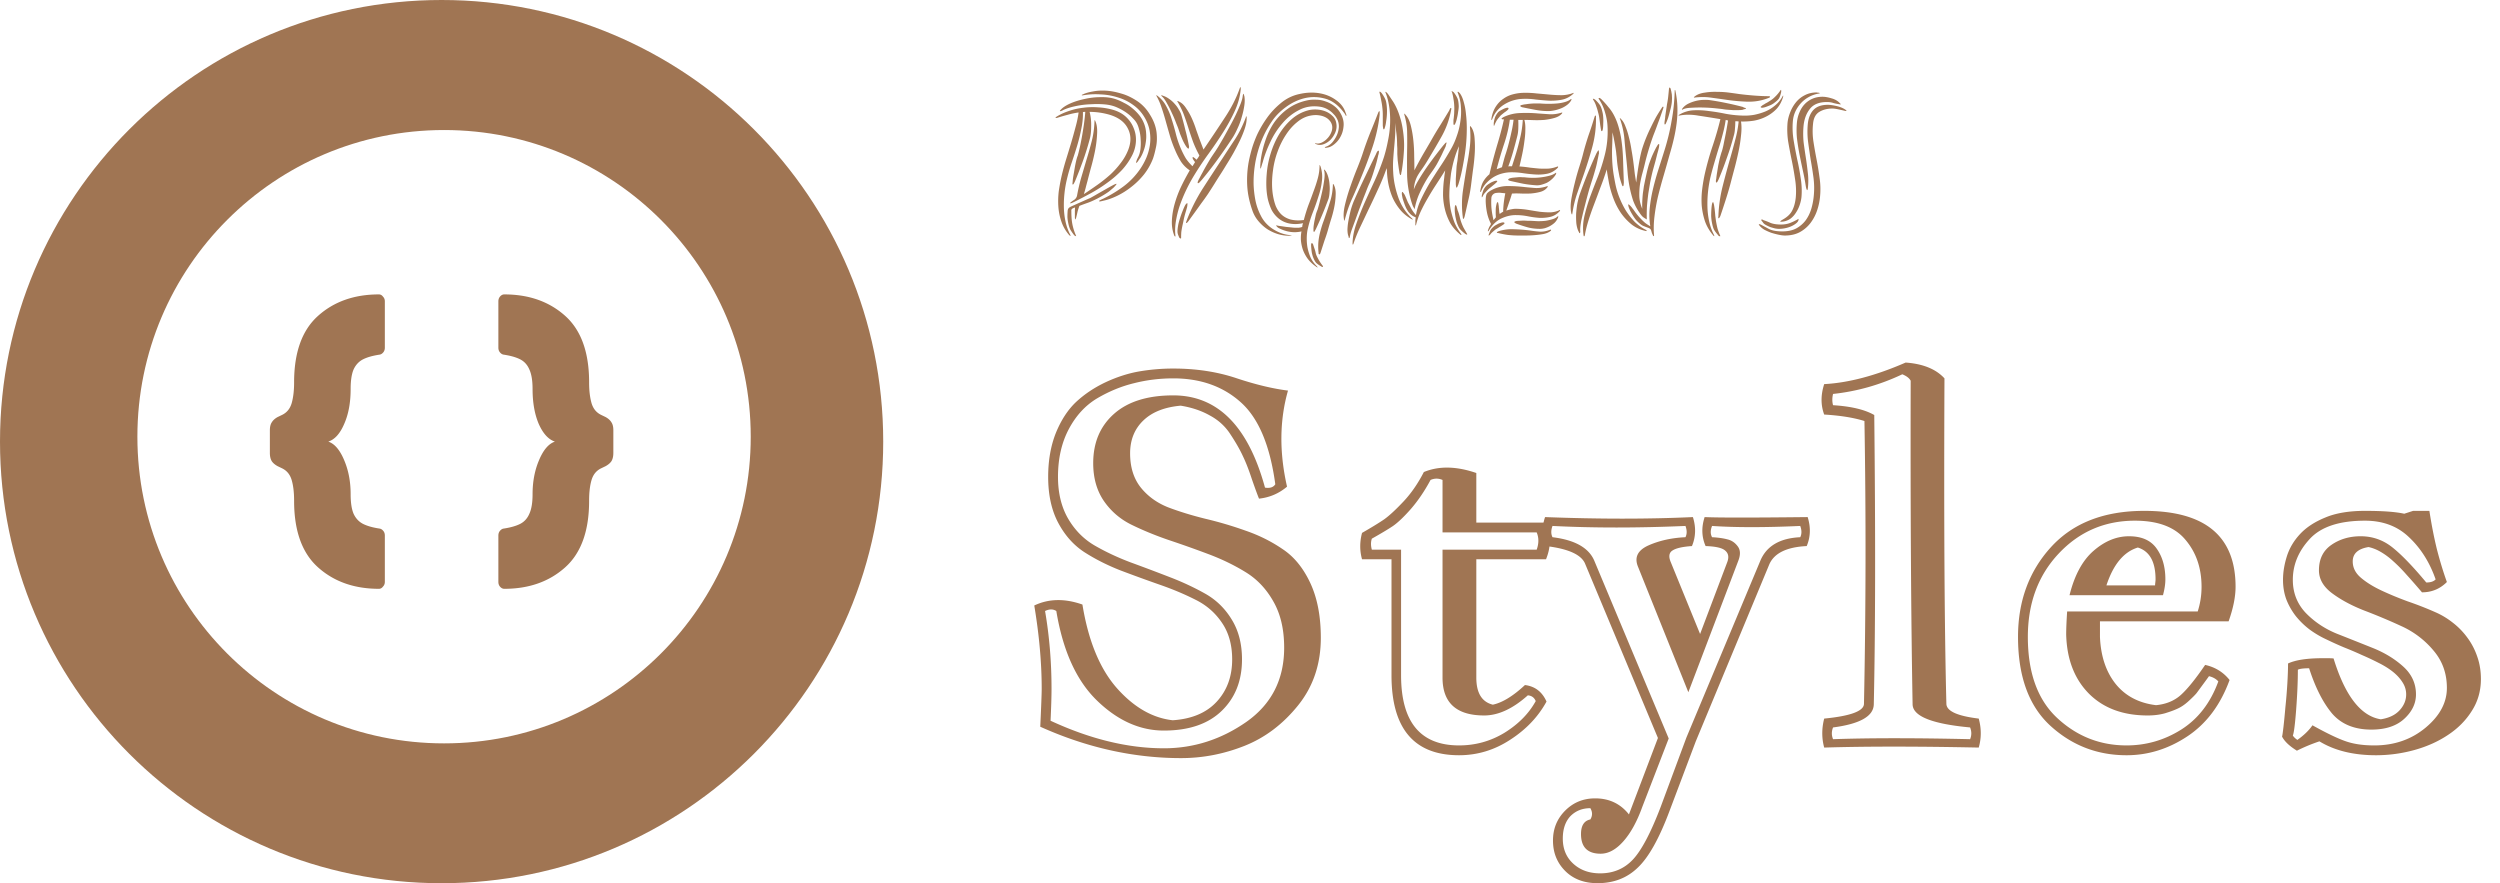 <svg xmlns="http://www.w3.org/2000/svg" width="1019" height="360" fill="none" viewBox="0 0 1019 360"><path fill="#a07553" fill-rule="evenodd" d="M180 360c99.411 0 180-80.589 180-180S279.411 0 180 0 0 80.589 0 180s80.589 180 180 180m1-57c69.036 0 125-55.964 125-125S250.036 53 181 53 56 108.964 56 178s55.964 125 125 125" clip-rule="evenodd"/><path fill="#a07553" d="M110 175.375q0-2.056.768-3.212.768-1.286 2.415-2.184l1.866-.9q2.853-1.413 3.841-4.754.988-3.469.988-8.479 0-18.373 9.768-27.109Q139.413 120 154.449 120q.988 0 1.647.899.768.771.768 1.928v18.886q0 1.156-.659 1.927-.658.771-1.426.9-4.28.642-6.805 1.927t-3.841 4.111q-1.208 2.827-1.208 7.966 0 8.35-2.634 14.261-2.524 5.91-6.475 7.195 3.841 1.285 6.475 7.58 2.634 6.168 2.634 13.876 0 5.139 1.208 7.966 1.317 2.826 3.841 4.111t6.805 1.927q.768.129 1.426.9.659.77.659 1.927v18.886q0 1.157-.768 1.928-.659.899-1.647.899-15.036 0-24.803-8.737t-9.768-27.109q0-5.14-.988-8.479-.988-3.34-3.841-4.754l-1.866-.9q-1.647-.898-2.415-2.055-.768-1.285-.768-3.341zm140 9.25q0 2.056-.768 3.341-.768 1.156-2.415 2.055l-1.866.9q-2.853 1.413-3.841 4.754t-.988 8.479q0 18.373-9.768 27.109Q220.587 240 205.551 240q-.988 0-1.756-.899-.659-.771-.659-1.928v-18.886q0-1.156.659-1.927.658-.771 1.426-.9 4.28-.642 6.805-1.927t3.732-4.111q1.317-2.827 1.317-7.966 0-7.708 2.634-13.876 2.634-6.295 6.475-7.58-3.951-1.285-6.585-7.195-2.524-5.91-2.524-14.261 0-5.139-1.317-7.966-1.208-2.826-3.732-4.111t-6.805-1.927q-.768-.129-1.426-.9-.659-.77-.659-1.927v-18.886q0-1.157.659-1.928.768-.899 1.756-.899 15.036 0 24.803 8.737t9.768 27.109q0 5.01.988 8.479.988 3.34 3.841 4.754l1.866.9q1.647.898 2.415 2.184.768 1.156.768 3.212zM471.4 53.84q.4 3.44-.24 6.24-.56 2.72-1.2 4.56a25.1 25.1 0 0 1-3.68 6.48 30.5 30.5 0 0 1-5.12 5.04 30.8 30.8 0 0 1-5.68 3.6q-2.96 1.44-5.52 2-.64.16-1.36.32-.64.08-.56-.08-.16-.16.48-.48t1.2-.56a50 50 0 0 0 8.4-5.12 29.5 29.5 0 0 0 6.72-7.12 26.6 26.6 0 0 0 2.4-4.4 21.6 21.6 0 0 0 1.44-5.12q.4-2.64 0-5.36-.4-2.8-1.84-5.44-1.84-3.36-4.72-5.44a20.2 20.2 0 0 0-6.32-3.2 26.6 26.6 0 0 0-7.12-1.28q-3.6-.24-6.96.32-.48.08-.56.08a.6.6 0 0 1-.24-.08q0-.16.24-.24.32-.08.56-.24 1.44-.64 3.76-1.04 2.4-.48 5.28-.32t6.08 1.12q3.28.88 6.56 3.04t5.36 5.68q2.16 3.44 2.64 7.04m-5.04-3.36q.72 1.92.8 3.84.16 1.92-.16 3.76a15.5 15.5 0 0 1-.88 3.44 14.4 14.4 0 0 1-1.36 2.88q-.16.16-.4.56a8 8 0 0 0-.48.72q-.24.32-.48.56-.24.16-.32.08-.08 0 0-.32.16-.32.24-.72.16-.4.32-.72l.24-.48q.72-1.36.96-3.28.24-2 .08-4.08a16.5 16.5 0 0 0-.64-4q-.48-2-1.44-3.28-.32-.48-1.28-1.44-.96-1.04-2.56-2.16t-3.76-2.08-4.88-1.2a36 36 0 0 0-5.36-.08q-2.64.08-5.04.48-2.32.4-4.16.96-1.76.56-2.64 1.04-.4.24-.8.32-.32.08-.32 0-.08-.16.16-.4l.4-.4q1.28-1.28 3.84-2.4 2.64-1.12 5.76-1.76 3.2-.72 6.48-.72 3.36-.08 6 .8 1.68.56 3.44 1.52a15.7 15.7 0 0 1 3.36 2.16 18.4 18.4 0 0 1 2.88 2.88 12.8 12.8 0 0 1 2 3.52M439 79.76q.64-3.6 1.68-7.28 1.12-3.76 2.24-7.6 1.12-3.6 2.08-7.36t1.12-8.08v-.4h.16q.08 0 .24.48.88 2 .64 5.36-.16 3.28-.88 6.88a93 93 0 0 1-1.68 6.88q-.88 3.28-1.36 5.2-.4 1.44-.72 2.72-.32 1.2-.72 2.56 2.88-1.92 5.6-3.84a59 59 0 0 0 5.2-4.16 35 35 0 0 0 4.24-4.72 21.4 21.4 0 0 0 3.04-5.36q1.84-4.8-.16-8.64-1.92-3.92-7.36-5.6-4.08-1.2-8.24-1.2.72 2.72.64 5.92 0 3.2-.64 5.36a108 108 0 0 1-2.72 8.72 193 193 0 0 1-3.2 8.24l-.4.8q-.32.64-.56.56-.16 0-.08-.64.08-.72.08-.88.08-.96.32-2.32t.48-2.8.56-2.8q.32-1.44.72-2.4a82 82 0 0 0 .64-2.56q.48-2 .96-4.64t.88-5.44q.4-2.88.56-5.12-.64 0-.96.08.08 3.28-.64 6.72a72 72 0 0 1-1.68 6.88 208 208 0 0 1-2.24 6.96 72 72 0 0 0-2 6.96 44 44 0 0 0-.96 5.6 44 44 0 0 0-.24 5.92q.08 2.96.72 5.84a21 21 0 0 0 1.92 5.2q.24.4 0 .32-.16 0-.4-.16-2.16-2.48-3.2-5.44t-1.28-6.08a33 33 0 0 1 .16-6.48q.48-3.28 1.2-6.4.8-3.36 1.84-6.72a801 801 0 0 0 2-6.56q.96-3.28 1.76-6.32a44 44 0 0 0 1.28-6.08q-2.32.32-4.48.96-2.16.56-4.16 1.2-.64.16-.72 0t.16-.32q.32-.16.4-.24 2.24-1.36 4.96-2.24a26.5 26.5 0 0 1 5.76-1.28q2.96-.4 6.08-.16 3.12.16 6.16 1.04 3.2.96 5.28 2.96t3.04 4.56q1.04 2.48.88 5.36-.16 2.8-1.44 5.44a27 27 0 0 1-4.24 6.16 40.7 40.7 0 0 1-5.76 5.04 60 60 0 0 1-6.72 4.32 223 223 0 0 1-7.04 3.68q-.16.08-.88.4-.72.24-.8.08 0-.08.4-.4.48-.4.96-.72 1.2-.64 1.52-1.92m5.36.96a80 80 0 0 0 2.96-1.68q1.84-1.04 3.52-2t2.88-1.6q1.28-.64 1.36-.48.08.08-.32.56a12 12 0 0 1-.88.96l-1.12.96q-.56.48-.88.72a35 35 0 0 1-3.2 2 34 34 0 0 1-3.12 1.6q-1.36.64-2.8 1.12-1.36.48-2.8 1.04a36 36 0 0 0-.72 2.24q-.24 1.12-.48 2.08a4.5 4.5 0 0 1-.24.8q-.08.4-.16.4-.16-.08-.24-.56v-2.56q0-1.04.08-1.76a5 5 0 0 0-1.12.48q-.48.32-.4.96 0 2.4.24 4.32a21.5 21.5 0 0 0 1.44 5.2q.08.16.16.4.16.24.08.32-.16.08-.72-.32a23 23 0 0 1-1.52-2.16q-.64-1.12-1.04-3.36-.16-.72-.24-1.92 0-1.2.08-2.24 0-.64.24-1.12t1.04-.88q.48-.24 1.6-.72 1.2-.56 2.48-1.12t2.32-1.04q1.12-.48 1.52-.64M479.104 96v.4q-.321 0-.48-.4-1.12-2.88-.96-6.16t1.12-6.72a45 45 0 0 1 2.56-6.88 91 91 0 0 1 3.6-6.8q-2.16-1.44-3.6-3.6a35.6 35.6 0 0 1-2.4-4.72 50 50 0 0 1-2.16-6q-.88-3.04-1.68-5.92a96 96 0 0 0-1.68-5.44q-.88-2.64-2.08-4.72 0-.32.08-.24 2.48 1.76 3.84 4.32a26.8 26.8 0 0 1 2.32 5.52 94 94 0 0 1 1.76 6.16 38 38 0 0 0 2.08 6 35 35 0 0 0 1.92 3.76 18.8 18.8 0 0 0 2.72 3.2l1.04-1.68q-.56-.72-.88-1.28-.24-.64 0-.8.16 0 .56.32.4.24.88.8.8-.88 1.2-1.76a47 47 0 0 1-2.56-5.52q-1.04-2.88-2-5.92a110 110 0 0 0-1.68-4.96q-.88-2.4-2.48-5.2a.53.53 0 0 0-.24-.24q-.081-.16 0-.24.16-.16.56.08 1.68.72 2.96 2.72a25 25 0 0 1 2.4 4.24 41 41 0 0 1 1.76 4.64q.8 2.24 1.28 3.6l1.68 4.4a771 771 0 0 0 8.56-12.8q4.16-6.24 6.24-12.24l.16-.4q.16-.16.16.24.08.32.08.4-.4 4.56-2.4 8.96t-4.8 8.8a158 158 0 0 1-5.92 8.72 128 128 0 0 0-5.92 8.88 66 66 0 0 0-3.28 6.08 61 61 0 0 0-2.64 6.48 40 40 0 0 0-1.52 6.32q-.48 3.04-.16 5.6m15.84-20.96a237 237 0 0 1-2.56 4q-1.36 2-2.8 3.92a373 373 0 0 1-2.64 3.68q-1.28 1.76-2.32 3.2a7 7 0 0 1-.72.88q-.32.24-.4.16-.16 0 0-.48t.32-.88a74 74 0 0 1 6.4-12.64q3.92-6.08 8-12.24 2.48-3.84 5.04-7.68 2.56-3.92 4.48-8.96.16-.4.08-.48 0-.08.16-.08.16.08.16.32v.48q0 1.76-.72 4t-1.92 4.8q-1.2 2.48-2.64 5.12a111 111 0 0 1-2.96 4.96q-1.44 2.4-2.8 4.48a192 192 0 0 0-2.16 3.44m7.6-19.12a211 211 0 0 1-6.16 8.96 156 156 0 0 1-6.64 8.56q-.16.16-.72.8-.56.56-.8.4-.16-.16.08-.8.32-.72.48-.96.56-1.12 1.36-2.56a85 85 0 0 1 1.68-3.04q.88-1.52 1.76-2.96.96-1.44 1.68-2.48.32-.48 1.28-2 .96-1.6 2.16-3.68 1.2-2.16 2.56-4.64a105 105 0 0 0 2.48-4.8 87 87 0 0 0 1.92-4.4q.8-2.08.88-3.28.159-.8.24-.8.159 0 .24.4.08.32.16.48.32 1.68 0 3.92a32 32 0 0 1-1.04 4.64 29.4 29.4 0 0 1-1.68 4.56q-.96 2.16-1.92 3.68m-21.04-9.12q.879 2.96 1.68 6.32a78 78 0 0 1 1.44 6.4q.08.16 0 .56 0 .32-.16.48-.16.08-.48-.24t-.4-.48a14 14 0 0 1-.88-1.44q-.48-.88-.88-1.84l-.8-1.92-.56-1.68q-.24-.8-1.04-2.72a44 44 0 0 0-1.76-4.16q-.96-2.16-2.08-4.08-1.041-1.92-1.92-2.64-.48-.48-.32-.48.08-.08.32 0t.4.16q1.28.4 2.48 1.28 1.28.88 2.24 2 1.04 1.12 1.68 2.32.72 1.12 1.04 2.16m.48 45.04a37 37 0 0 0-.48 2.72q-.08 1.12-.08 2v.4q0 .24-.24.24-.16 0-.4-.24a1 1 0 0 1-.24-.4l-.32-.8a4.2 4.2 0 0 1-.24-.88q-.081-.56 0-1.36.08-.88.32-2.16.24-1.04.72-2.56t1.04-2.88q.56-1.44 1.04-2.32.56-.88.88-.72.08.08 0 .56 0 .48-.16 1.12l-.32 1.12q-.16.56-.24.8a51 51 0 0 0-.72 2.72q-.24 1.28-.56 2.64m36.901-22.48a38.4 38.4 0 0 0-.4 5.44q0 2.64.4 4.96t1.12 4.24q.8 1.84 2 3.12 1.52 1.6 3.92 2.32 2.48.64 5.52.24a66 66 0 0 1 1.84-6q1.12-2.88 2.08-5.6 1.04-2.72 1.76-5.36t.72-5.2q0-.24.08-.24t.16.24q.16.24.16.32a13.5 13.5 0 0 1 .56 6q-.32 2.96-1.36 6.08a92 92 0 0 1-2.24 6.4 46 46 0 0 0-2.08 6.64q-.4 1.52-.48 3.52a22 22 0 0 0 .24 4.16q.4 2.16 1.28 4.24a12 12 0 0 0 2.64 3.68q.08.16.24.32l.08.08h-.24q-.08 0-.16-.08-2.16-1.44-3.6-3.28a15 15 0 0 1-2.08-3.84 16.5 16.5 0 0 1-.8-3.92q-.08-1.92.24-3.52-2.4.56-4.8.16a14.7 14.7 0 0 1-4.32-1.44q-.4-.16-.88-.64-.4-.48-.32-.56l1.2.24q1.28.16 2.8.4 1.6.16 3.12.32 1.6.08 2.32 0 .24-.08.48-.08.32-.08.72-.24 0-.4.08-.72.08-.4.24-.8-2.8.64-5.44.16a9.95 9.95 0 0 1-4.72-2.24 11.4 11.4 0 0 1-2.72-3.44 23.3 23.3 0 0 1-1.52-4.48 30 30 0 0 1-.56-4.96q-.08-2.64.16-5.2.32-4.08 1.6-8.24t3.36-7.68q2.16-3.6 5.04-6.16 2.96-2.64 6.64-3.68 1.68-.48 3.6-.4t3.6.72a8.1 8.1 0 0 1 2.88 1.84q1.28 1.12 1.6 2.88a6.5 6.5 0 0 1-.32 3.76 10.1 10.1 0 0 1-2 3.12q-1.28 1.28-2.88 1.84t-3.04-.08q-.56-.16-.24-.32.16-.08.24 0t.24.08q.96.16 2.16-.4a6.9 6.9 0 0 0 2.16-1.6 7.3 7.3 0 0 0 1.6-2.4q.64-1.44.4-2.88a4.3 4.3 0 0 0-1.04-2.08q-.72-.88-1.92-1.44t-2.72-.72q-1.44-.16-3.12.16-2.96.56-5.52 2.72-2.56 2.08-4.56 5.2-2 3.04-3.36 6.8a35 35 0 0 0-1.84 7.52m6.32 26.4q1.12.16 1.28.24t-1.2.08q-2.24 0-4.56-.72a18 18 0 0 1-4.24-2q-2-1.36-3.6-3.28a13.4 13.4 0 0 1-2.4-4.24q-1.76-5.04-2.08-9.6a41.7 41.7 0 0 1 .4-9.28q.4-2.48 1.28-5.68t2.4-6.56a45 45 0 0 1 3.92-6.64q2.32-3.28 5.6-6 3.44-2.88 7.68-3.76 4.24-.96 8.08-.32t6.8 2.8q2.96 2.08 3.92 5.2.08.16.24.64t0 .56-.32-.32-.56-.88q-3.36-4.56-7.6-5.76t-8.4-.24q-4.08.96-7.76 3.68-3.6 2.64-5.76 5.92-3.76 5.52-5.6 12.08a46 46 0 0 0-1.76 13.2q.08 3.28.72 6.64t2.32 6.56q1.6 3.12 4.72 5.2 3.2 2.08 6.48 2.48m-11.36-30.32a43 43 0 0 1 1.92-8.16q1.36-4.08 3.6-7.36a24 24 0 0 1 5.68-5.68q3.36-2.4 7.92-3.36 1.52-.32 3.44-.24 2 0 3.92.72a11.3 11.3 0 0 1 3.68 2q1.76 1.36 2.88 3.76 1.04 2.32.72 4.64-.24 2.24-1.28 4.08a9.6 9.6 0 0 1-2.48 2.96q-1.44 1.2-2.88 1.36a2.1 2.1 0 0 1-.64.08q-.32-.08-.32-.24t.08-.08q.08 0 .88-.32.56-.24 1.28-.8a7 7 0 0 0 1.44-1.6q.72-.96 1.28-2.24a9.4 9.4 0 0 0 .72-2.8 6.5 6.5 0 0 0-.4-3.04 7.35 7.35 0 0 0-1.68-2.56 9.1 9.1 0 0 0-2.48-2 9 9 0 0 0-2.96-1.04q-4.72-.72-8.56 1.28-3.84 1.92-6.8 5.36-2.96 3.36-4.96 7.6-2 4.16-3.04 7.92 0 .08-.16.56t-.32 1.04-.32 1.04q-.08.4-.16.4t-.16-.4v-1.04q.08-.64.08-1.12.08-.56.08-.72m27.44 28.24q-.48 1.76-1.44 4.4-.88 2.72-1.6 4.96-.24.64-.4.64-.32 0-.4-.32v-.4a22 22 0 0 1-.08-4.16q.16-1.92.64-3.84t1.12-3.84q.72-1.92 1.44-4.08.96-2.8 1.76-5.44.8-2.72.96-6.08v-.4q.08-.08.24-.08l.24.48q.8 1.68.64 4.16a29 29 0 0 1-.64 5.12 46 46 0 0 1-1.36 5.04q-.72 2.4-1.12 3.84m.24-12.72a170 170 0 0 1-2.48 6.32 141 141 0 0 1-2.8 6.32q-.08.08-.32.56-.16.4-.4.32-.16-.08-.16-.48v-.72q0-.72.16-1.76.16-1.12.4-2.16.24-1.12.48-2.16.32-1.04.64-1.76.16-.48.72-2.56.56-2.16 1.12-4.64a61 61 0 0 0 .88-4.96q.32-2.4 0-3.6-.16-.4 0-.56.16 0 .24.24l.32.32q.72 1.12 1.12 2.64.4 1.44.48 3.04a14.4 14.4 0 0 1 0 3.04q-.08 1.44-.4 2.56m-4.72 23.6a21 21 0 0 0 2.32 3.76q.24.24.08.4a.4.4 0 0 1-.48 0 1 1 0 0 1-.24-.16q-1.12-.64-1.84-1.28t-1.44-2.48q-.24-.64-.48-1.68a23 23 0 0 1-.24-1.92 17 17 0 0 1-.08-1.52q.08-.64.32-.56.4 0 .64.96l.4 1.2q.32.88.48 1.68t.56 1.6m28.099-66.4q-.32-.72-.16-.72.24 0 .56.4l.4.4 1.76 2.64q.96 1.36 1.84 3.28t1.6 4.48q.72 2.48 1.12 5.92.48 3.92.16 7.76a76 76 0 0 1-.88 7.6q-.08.16-.16.8t-.32.64q-.16 0-.32-.56-.16-.64-.16-.88a44 44 0 0 1-.32-2.08q-.16-1.2-.32-2.48a387 387 0 0 0-.16-2.56v-2.24q0-.32-.08-1.36 0-1.12-.08-2.56t-.32-3.12a68 68 0 0 0-.4-3.44 39 39 0 0 1 0 4.96q-.16 2.48-.4 5.04-.24 2.48-.4 5.04a40 40 0 0 0 0 5.04q.24 4.96 2 10.08t5.6 8.72q.48.48.4.48-.16.08-.56-.16-2.8-1.6-4.64-3.84a22 22 0 0 1-3.04-4.88 28 28 0 0 1-1.68-5.44 35 35 0 0 1-.64-5.76.9.9 0 0 0-.08-.4v-.48a92 92 0 0 1-3.6 8.8 298 298 0 0 1-3.84 8.16q-1.84 3.92-3.52 7.44-1.6 3.44-2.56 6.4-.16.4-.24.4-.16 0-.16-.24v-.32q.08-3.76 1.52-7.84 1.44-4.16 3.36-8.56a631 631 0 0 1 4.16-9.12 92 92 0 0 0 3.76-9.6q.96-3.12 1.6-6.48.72-3.36.88-6.72.159-3.36-.24-6.56-.4-3.28-1.44-6.08m9.92 46.08a14.4 14.4 0 0 0 2.32 3.44q.56-3.36 2.16-6.64a82 82 0 0 1 3.6-6.72q2.079-3.36 4.32-6.72t4.16-6.8q1.44-2.48 2.4-5.36a28.4 28.4 0 0 0 1.44-5.84q.48-3.04.24-6a17.8 17.8 0 0 0-1.2-5.6q-.24-.4-.08-.56t.48.24q.399.32.48.48.96 1.36 1.52 3.6.64 2.16.88 4.88.32 2.64.32 5.6t-.24 5.92q-.321 3.92-1.2 8.56-.8 4.64-2 8.48-.08.16-.32.72-.16.56-.4.56-.16-.08-.24-.64a9 9 0 0 1-.08-.8v-2.08l.16-2.56q.08-1.36.16-2.56.16-1.28.32-2.16.08-.48.24-2.16.24-1.76.4-3.92-.96 2.24-1.52 4a47 47 0 0 0-.96 3.44 58 58 0 0 0-.72 3.52q-.24 1.84-.48 4.32a54 54 0 0 0-.24 5.2q.08 2.72.56 5.36.56 2.64 1.52 5.2a20.3 20.3 0 0 0 2.64 4.56q.32.48.16.56t-.4-.16q-2.56-2.08-4.08-4.64-1.44-2.64-2.16-5.52a27 27 0 0 1-.8-5.84q0-3.04.32-5.92.159-1.04.24-2.08.16-1.04.32-2.16a275 275 0 0 1-3.68 5.76 105 105 0 0 0-3.44 5.6 67 67 0 0 0-2.88 5.44q-1.2 2.64-1.84 5.28l-.16.4q-.16 0-.16-.32v-1.68q0-.64.16-1.28l-1.12-.56a11 11 0 0 1-.96-.72q-.4-.4-.88-.96a14 14 0 0 1-.88-1.44 17 17 0 0 1-.8-1.92 50 50 0 0 1-.72-2.16q-.24-1.12-.32-1.84 0-.8.24-.8.16 0 .32.32.24.24.48.64t.4.8.24.56l.8 1.92zm1.68-14.8a154 154 0 0 1 3.6-6.64q1.92-3.28 3.04-5.2a139 139 0 0 1 4-6.72 391 391 0 0 0 3.6-5.92 9 9 0 0 1 .32-.72q.24-.32.4-.16.16 0 .08.4l-.16.8a34.9 34.9 0 0 1-4.08 10.88 306 306 0 0 1-6.08 10.32 56 56 0 0 1-2 2.96 26 26 0 0 0-1.44 2.24 13 13 0 0 0-.96 2.32q-.4 1.28-.56 3.28a16 16 0 0 1 .72-1.68q.4-.8.8-1.52a90 90 0 0 1 5.04-7.68q2.799-3.84 5.52-7.2.16-.16.56-.64.48-.56.64-.48t-.08.72l-.24.96a69 69 0 0 1-1.04 2.16q-.56 1.28-1.28 2.64-.64 1.28-1.36 2.56-.72 1.2-1.28 2-.32.48-1.36 1.92t-2.24 3.6-2.4 4.88a28.7 28.7 0 0 0-1.68 5.76q-.24-.48-.64-1.2-.32-.72-.8-2.32a41.6 41.6 0 0 1-1.6-10.16 349 349 0 0 1 0-10.64 149 149 0 0 0 0-6.88q0-3.44-1.12-7.28-.081-.32 0-.48.159 0 .48.48 1.44 1.52 2.16 4.48.72 2.88 1.04 6.16.32 3.2.32 6.32.08 3.04.08 4.88zm-21.04-6.96q1.36-4.16 3.04-8.4a284 284 0 0 0 3.04-7.6l.32-.8q.24-.4.4-.32.16 0 .08.56v.88q-.72 6.56-2.88 13.04a185 185 0 0 1-4.8 12.8 205 205 0 0 1-3.44 8.08q-1.84 4-3.04 8.72-.16.4-.16.48.08.08 0 .08-.24-.16-.24-.72-.4-2.4.48-6a74 74 0 0 1 2.24-7.52q1.36-3.92 2.8-7.44 1.44-3.6 2.16-5.84m-3.44 19.04q2-4.56 4.32-9.36a810 810 0 0 1 4.48-9.28q.08-.24.4-.88.399-.64.72-.56.16 0 .08.72-.081.72-.24 1.04-.24 1.12-.64 2.72a53 53 0 0 1-.96 3.2 75 75 0 0 1-1.04 3.2 36 36 0 0 1-1.04 2.56q-.24.48-.88 2.08-.561 1.52-1.44 3.68-.8 2.16-1.76 4.64a562 562 0 0 0-1.68 4.64 616 616 0 0 0-1.44 3.92q-.56 1.68-.64 2.4-.16.8-.32.8t-.24-.32q0-.32-.08-.48-.4-.96-.4-2.8.08-1.84.48-3.92t.96-4.24q.64-2.16 1.36-3.76m47.68-6.88q-.4 3.6-1.28 7.2-.801 3.6-1.44 6.4-.321 1.04-.48.96-.16 0-.24-.32 0-.4-.08-.8a40 40 0 0 1 .16-10.72q.8-5.36 1.76-10.96.64-3.36 1.04-6.88.399-3.6 0-7.68 0-.32.16-.48.16 0 .16.24a.52.52 0 0 0 .24.24q1.2 1.76 1.36 4.88a43 43 0 0 1 0 6.4q-.24 3.36-.72 6.48-.4 3.12-.64 5.04m-36.24-30.56a26 26 0 0 0-.48-3.12q-.24-1.44-.64-2.96a.9.9 0 0 1-.08-.4q0-.24.08-.24.24 0 .48.24l.32.32q.879 1.2 1.44 2.4.56 1.12.72 3.76.08 1.04 0 2.56a24 24 0 0 1-.32 2.88q-.16 1.36-.48 2.32-.24.96-.48.88-.16 0-.24-.4-.08-.48-.16-1.04v-4.56q0-1.28-.16-2.64m29.28-1.04q-.08-1.44-.32-2.72a17 17 0 0 0-.56-2.64 3 3 0 0 1-.16-.4q0-.24.16-.16l.24.24.32.16.16.16q.88 1.12 1.36 2.16.56 1.04.64 3.44 0 .88-.24 2.24a21 21 0 0 1-.48 2.64q-.24 1.2-.64 2.08-.32.8-.64.64-.16-.08-.16-.48v-.96q0-.56.08-1.04t.08-.72q.16-1.28.16-2.4.08-1.12 0-2.24m2.8 47.36q.48 1.36 1.04 2.48l1.28 2.24q.08.08.16.32.08.16-.08.16a.9.9 0 0 1-.4-.08 1 1 0 0 0-.24-.16 1 1 0 0 1-.24-.16q-1.12-.88-1.84-1.68t-1.44-2.88q-.24-.8-.48-2a19 19 0 0 1-.32-2.32q-.081-1.12 0-1.92.08-.8.4-.8.08 0 .24.4.159.32.24.8.159.4.24.88.159.4.24.56.4 1.12.64 2.16t.56 2m44.503-49.84q.56-.4.48 0-.08.32-.24.56a6.6 6.6 0 0 1-1.92 1.92 10 10 0 0 1-2.48 1.28q-1.28.48-2.56.72t-2.24.24q-2.48 0-5.12-.48t-5.28-1.04q-.16 0-.56-.16t-.4-.32q-.16-.24.24-.4.48-.16.64-.16.56-.16 1.44-.24a23 23 0 0 1 2-.24q1.04-.08 1.92-.08h1.6a40 40 0 0 0 3.6.16q1.92 0 3.6-.16a16.3 16.3 0 0 0 3.04-.56q1.44-.4 2.24-1.04m1.12-2.64q.4-.16.24.08t-.24.32q-2.08 1.84-4.56 2.32t-5.2.4q-2.64-.16-5.52-.48a29 29 0 0 0-5.68-.24q-1.68.08-3.52.64t-3.52 1.6q-1.6.96-2.96 2.56-1.28 1.52-2 3.52-.16.32-.24.32l-.08-.08v-.48q.48-2.88 1.76-4.88t3.04-3.2a11.6 11.6 0 0 1 3.84-1.84 18.7 18.7 0 0 1 4.16-.64q2.88-.08 5.6.24 2.8.24 5.36.48 2.64.24 5.04.24 2.4-.08 4.48-.88m-26.32 6.24q.16.24-.48.8t-.96.72q-.64.48-1.2.96-.56.4-1.04 1.04-.64.72-1.12 1.44-.4.72-.8 1.6-.16.56-.32.56-.08 0-.08-.56v-.56q.16-1.2.48-2.16t1.12-2q.32-.48 1.04-.88a14 14 0 0 1 1.52-.8q.72-.32 1.28-.4t.56.24m21.6 1.76q.4-.16.32.08 0 .16-.16.32-1.04 1.2-3.04 1.76-1.92.56-4.16.8a42 42 0 0 1-4.48.08q-2.16-.08-3.6-.08.48 1.6.4 3.92 0 2.24-.4 4.88a62 62 0 0 1-.88 5.2q-.56 2.64-1.12 4.96 2.16.16 4.24.48 2.08.24 4 .4 1.92.08 3.68 0a13 13 0 0 0 3.44-.8q.4-.16.4.08t-.16.4q-1.92 1.92-4.24 2.4t-4.88.32a60 60 0 0 1-5.2-.56 29.3 29.3 0 0 0-5.28-.32q-1.68.08-3.36.56t-3.28 1.44a15 15 0 0 0-2.88 2.4q-1.28 1.36-2.08 3.28-.08.32-.24.32t-.16-.24q0-.32.08-.48.4-2.32 1.36-3.84a11 11 0 0 1 2.32-2.64q1.36-5.76 3.04-11.52 1.76-5.76 2.88-10.88h-.56q-.4-.08-.4-.24t.24-.32l.48-.32q3.36-1.6 6.88-1.68a54.5 54.5 0 0 1 7.2.16l4.64.32q2.4.16 4.96-.64m-17.6 2.96a44 44 0 0 1 0 3.76q-.08 1.76-.48 3.12-.72 2.88-1.6 6a74 74 0 0 1-2 6.08q.32-.08.72-.08h.8l1.2-3.76a97 97 0 0 0 2-7.28q.96-3.76 1.2-7.84zm-3.44-.08q-.64 4.8-2.32 9.84t-3.04 10.32q.64-.24 1.12-.4.56-.24 1.04-.4.4-1.6.8-3.04.4-1.52.8-2.64.16-.48.56-1.84t.88-3.28.96-4.16.72-4.4zm18.56 21.76q.4-.32.32.08 0 .32-.16.48a7.5 7.5 0 0 1-1.68 2 9 9 0 0 1-2.08 1.44q-1.12.48-2.32.8-1.12.24-2 .16a48 48 0 0 1-5.2-.64 280 280 0 0 1-5.2-1.12q-.16-.08-.56-.16-.32-.16-.32-.4-.08-.16.24-.32.4-.24.56-.24a8 8 0 0 1 1.36-.24l1.76-.16a9.7 9.7 0 0 1 1.76 0q.88 0 1.44.08 1.44.16 3.12.16 1.76 0 3.44-.24a24 24 0 0 0 3.2-.64q1.44-.4 2.32-1.04m1.76 15.04q.16-.08.16.08a.7.7 0 0 1-.08.32q-1.76 1.92-3.92 2.4a17 17 0 0 1-4.4.4 37 37 0 0 1-4.72-.64q-2.4-.48-4.72-.48-2.96-.08-6.08 1.36-3.04 1.44-5.12 4.96-.24.32-.32.32t-.08-.24q.08-.24.08-.32.32-.88.56-1.36.32-.48.64-1.12-1.12-2.24-1.6-4.48a28 28 0 0 1-.56-4.8q0-1.84.32-2.72t2.16-1.84a13.7 13.7 0 0 1 6.48-1.6q3.44 0 6.88.4 2.24.24 4.48.4 2.24.08 4.64-.72.4-.16.32.16a1 1 0 0 1-.24.4q-1.04 1.28-2.88 1.76t-3.92.64q-2.08.08-4 0t-3.04 0h-.48a59 59 0 0 1-1.2 3.68q-.56 1.68-1.12 3.28 1.2-.4 2.24-.56 1.12-.24 2.32-.16a34 34 0 0 1 4.64.48q2.32.4 4.48.72 2.24.24 4.24.24 2.08-.08 3.84-.96m-22.16-6.8q-.48-.08-1.52-.16-.96-.16-2.16 0a2.17 2.17 0 0 0-1.36.64 2.17 2.17 0 0 0-.64 1.36 27 27 0 0 0 .08 4.64q.24 2.16.8 4.48l.96-1.2q-.08-.96-.08-2.08t.08-2q.16-.96.32-1.52t.4-.56q.16 0 .24.4t.16.88.08.96q.08.48.08.72.08.48.08.96.08.4.16.88.4-.24.72-.48t.72-.4q.08-3.6.88-7.52m21.6 9.44q0 .24-.16.56a6.3 6.3 0 0 1-1.36 2 9.7 9.7 0 0 1-1.92 1.36 10.8 10.8 0 0 1-2.16.88q-1.04.24-1.84.24-2.8 0-5.12-.64a73 73 0 0 1-4.48-1.44l-.48-.24q-.32-.16-.4-.4-.08-.16.32-.32t.56-.16q.48-.08 1.2-.08a17 17 0 0 1 3.28 0h1.36q1.36.08 2.96.16 1.6 0 3.04-.16a20 20 0 0 0 2.8-.64q1.36-.4 2.08-1.12.24-.24.32 0m-24.88-14.4q0 .24-.56.72-.48.48-1.2 1.04-.64.56-1.28 1.04-.56.48-.72.64-.64.64-1.2 1.28-.56.56-.96 1.44-.4.72-.4.24 0-.56.08-.8.16-.64.48-1.68.4-1.12 1.44-2.16.48-.4 1.12-.8.72-.48 1.36-.72.72-.32 1.2-.4.56-.08.64.16m21.92 19.84q.08.32-.24.48-.96.8-2.72 1.2-1.68.32-3.68.48-1.92.16-3.76.16h-2.96q-2 0-4.24-.24a40 40 0 0 1-3.76-.72q-.16-.08-.48-.08-.24-.08-.24-.24t.24-.24l.48-.24a17.4 17.4 0 0 1 6.16-.8 65 65 0 0 1 6.4.48q2 .32 4 .48 2.08.16 4.32-.72.48-.16.48 0m-18.96-2.72q0 .24-.56.64-.48.32-1.12.72l-1.28.8q-.56.32-.8.48-.64.56-1.12.96a6.2 6.2 0 0 0-.96 1.04q-.4.4-.56.4h-.08v-.24q.4-1.2.8-2 .48-.8 1.6-1.68.48-.32 1.12-.64a4.5 4.5 0 0 1 1.28-.56q.64-.24 1.12-.24t.56.32m47.429-35.2q.72 4.24.88 9.28t.32 9.28q0 .24-.08.88 0 .64-.32.72-.16 0-.4-.64l-.32-.96a31 31 0 0 1-.64-2.24l-.48-2.56a54 54 0 0 1-.4-2.64 57 57 0 0 1-.24-2.48q0-.24-.16-1.36-.08-1.12-.32-2.56-.24-1.52-.56-3.2a52 52 0 0 0-.72-3.36q0 3.36-.16 6.64a66 66 0 0 0 .16 6.48q.16 2.08.48 4.08.321 1.92.72 3.92a32 32 0 0 0 1.68 5.6 35 35 0 0 0 2.64 5.28 30 30 0 0 0 3.6 4.56q2.08 2 4.48 3.2.4.16.32.4 0 .16-.32.08-3.279-.72-5.76-2.64a23.2 23.2 0 0 1-4.4-4.72 28.2 28.2 0 0 1-3.04-5.92 41 41 0 0 1-1.84-6.4l-.48-2.72a48 48 0 0 1-.4-2.72q-1.2 3.84-2.64 7.52a719 719 0 0 1-2.64 7.04q-1.28 3.36-2.24 6.48t-1.44 5.92q-.08.08-.08.16l-.16.16q-.24 0-.24-.32-.56-3.68.24-7.52a70 70 0 0 1 2.32-8q1.52-4.08 3.2-8.32a75 75 0 0 0 2.8-8.72q.72-2.72 1.04-5.76.32-3.12.16-6.08a23.5 23.5 0 0 0-1.04-5.84 18.6 18.6 0 0 0-2.32-5.12q-.399-.48-.24-.64t.48 0 .56.4q1.6 1.6 2.8 3.12 1.28 1.44 2.24 3.2a24 24 0 0 1 1.68 3.92q.72 2.16 1.28 5.12m9.68 18.64q.48-2.32.88-4.08t.88-3.36a80 80 0 0 1 1.2-3.2 55 55 0 0 1 1.76-3.68q.16-.24.48-.8.4-.64.64-.56.16 0 .08.72t-.16.96q-.24 1.04-.64 2.4-.32 1.36-.72 2.88l-.8 2.88q-.4 1.44-.64 2.48-.32 1.36-.72 3.36l-.72 4.32q-.32 2.4-.56 5.12a65 65 0 0 0-.08 5.6q-.72-.4-1.52-.96-.72-.64-1.44-1.76-1.68-2.4-2.64-5.04a48 48 0 0 1-1.44-5.6 53 53 0 0 1-.8-5.84q-.24-3.04-.56-5.92-.399-3.76-.72-7.6t-1.68-7.92q-.159-.4-.24-.4 0-.08.16-.16.24 0 .48.4 1.04 1.04 1.76 3.04.8 1.92 1.36 4.32.64 2.4 1.04 5.12.48 2.64.8 5.2.32 2.48.56 4.64.32 2.08.56 3.44.561-4.64 1.2-8.24.64-3.68 1.36-5.92.64-2 1.52-4.16a61 61 0 0 1 1.92-4.24q1.04-2.16 2.08-4.08 1.12-1.92 2.08-3.36.24-.4.48-.72t.4-.16 0 .56a6 6 0 0 1-.24.72q-1.04 3.12-2 5.6-.88 2.48-1.84 4.88a94 94 0 0 0-1.68 5.04 105 105 0 0 0-1.6 5.76q-.48 2.08-1.12 4.4a45 45 0 0 0-1.04 4.8 30.4 30.4 0 0 0-.24 4.96q.16 2.48 1.2 4.88a29 29 0 0 1 0-3.04q.081-1.76.24-3.28.24-1.6.4-2.8zm-1.6 14.72q.88.96 1.84 1.76.96.72 2.08 1.36-.639-3.6-.24-7.44a60 60 0 0 1 1.36-7.92q.96-4 2.24-8t2.48-7.84a90 90 0 0 0 2.8-11.6 78 78 0 0 0 1.28-12.08q0-.64.08-.64.24 0 .24.4.72 3.44.8 6.72a43 43 0 0 1-.32 6.4q-.4 3.12-1.12 6.24t-1.68 6.32q-1.2 4.32-2.48 8.72a188 188 0 0 0-2.32 8.56 76 76 0 0 0-1.44 8.24q-.48 4-.16 7.6 0 .32-.16.32-.159 0-.24-.16 0-.08-.08-.16-.32-.8-.4-.88 0-.08-.24-.88-.159-.64-.48-.88a3.6 3.6 0 0 0-.48-.32q-1.36-.48-2.32-.88t-2.56-2q-.64-.64-1.36-1.76a33 33 0 0 1-1.28-2.16q-.56-1.12-.8-1.92-.24-.88 0-.96.08 0 .4.32.32.24.64.64.32.32.56.72.32.4.4.48 1.44 2.16 2.96 3.68m-23.44-26.64a118 118 0 0 1 2.24-7.52q1.36-3.84 2.24-6.88.16-.4.24-.72.16-.32.32-.24.16 0 .16.4v.8q.08 5.84-1.52 11.68a169 169 0 0 1-3.6 11.52 593 593 0 0 0-2.56 7.36q-1.28 3.68-1.92 8a4 4 0 0 0-.08.48h-.16q-.08 0-.24-.56-.48-2.16 0-5.44a92 92 0 0 1 1.44-6.8 95 95 0 0 1 1.92-6.8q1.04-3.28 1.52-5.28m-1.52 17.04q1.44-4.08 3.2-8.48a225 225 0 0 1 3.68-8.48q.08-.16.4-.72.321-.56.48-.56.16.08.16.72.08.64-.08.88-.159.96-.48 2.4-.24 1.36-.64 2.88-.4 1.44-.8 2.8-.399 1.36-.72 2.32-.24.72-1.12 3.52a236 236 0 0 0-1.68 6.24q-.88 3.36-1.6 6.56-.639 3.2-.48 4.72 0 .72-.24.72-.08 0-.24-.24-.08-.32-.24-.48-.64-1.36-.88-3.28a33 33 0 0 1-.08-4q.16-2.08.48-4 .4-2 .88-3.52m35.68-37.04q.321-1.6.48-3.04.16-1.52.32-3.2 0-.16.08-.32.081-.24.24-.24.08 0 .32.4.08.16.08.32.24.8.32 1.44.16.64.16 1.36.081.72 0 1.68 0 .88-.24 2.08-.16.96-.56 2.32a38 38 0 0 1-.72 2.64q-.4 1.2-.8 2.08-.32.8-.56.72-.16 0-.16-.4 0-.48.08-.96l.16-1.12q.08-.56.08-.88zm-28.08 3.36a22 22 0 0 0-.8-2.64 9.8 9.8 0 0 0-1.12-2.4q-.32-.48-.16-.56.16 0 .48.16l.32.16q1.04.96 1.76 1.92.8.96 1.28 3.2.24.88.32 2.24.081 1.28 0 2.56 0 1.28-.16 2.16-.159.88-.48.8-.159 0-.24-.4t-.16-.88q-.08-.56-.16-1.04a5 5 0 0 1-.08-.64 130 130 0 0 0-.32-2.4 17 17 0 0 0-.48-2.24m55.276 9.52a101 101 0 0 1-2.8 8.96 139 139 0 0 1-3.36 8.8l-.4.8q-.32.56-.48.48-.24 0-.24-.64.08-.72.16-.96.08-.96.32-2.4t.48-2.96q.32-1.52.64-2.96.4-1.44.72-2.48.16-.32.48-1.6t.64-3.04q.4-1.84.8-4t.72-4.24l-.96-.24a48 48 0 0 1-1.2 5.76 89 89 0 0 1-1.68 5.84 418 418 0 0 0-1.76 5.92 121 121 0 0 0-1.6 5.92 49 49 0 0 0-.96 5.84 47 47 0 0 0-.24 6.16 32.3 32.3 0 0 0 .72 6 22 22 0 0 0 1.92 5.36q.24.56.16.56-.16 0-.24-.08l-.16-.16q-2.24-2.64-3.36-5.68a29 29 0 0 1-1.36-6.4 34.6 34.6 0 0 1 .16-6.64 65 65 0 0 1 1.12-6.56 118 118 0 0 1 3.2-11.36q1.84-5.52 3.12-10.8-4.8-.8-9.04-1.44-4.16-.72-7.76 0-.24 0-.24-.08 0-.16.08-.16a1 1 0 0 0 .24-.16q2.72-1.6 5.76-1.76 3.12-.16 6.4.32 3.36.4 6.8 1.12 3.52.64 7.04.72a21.6 21.6 0 0 0 4.48-.32q2.4-.48 4.56-1.36a15.3 15.3 0 0 0 4-2.48 12 12 0 0 0 2.96-3.6q.16-.4.32-.4v.4q-.88 3.04-2.72 5.04a15.3 15.3 0 0 1-4.24 3.12q-2.32 1.2-5.04 1.68-2.64.4-5.2.32.4 2.48 0 5.76-.32 3.28-1.04 6.64t-1.52 6.4a604 604 0 0 0-1.28 4.8q-.96 3.84-2.24 7.84a377 377 0 0 1-2.32 7.04q-.16.4-.4.72-.16.32-.32.24t-.16-.4q.08-.4.08-.8.24-6 1.76-12t3.28-12.08q.96-3.36 1.84-6.8.96-3.44 1.36-7.36a3.7 3.7 0 0 0-.72-.08h-.64q0 1.6-.16 3.12a11.3 11.3 0 0 1-.48 2.8m2.16-17.04q3.12.4 6.32.64t5.52.24q.8 0 .8.24 0 .32-.8.56-4.08 1.6-8.64 1.44a78 78 0 0 1-9.12-.88 773 773 0 0 0-5.76-.8q-2.96-.4-6.4 0-.32.08-.32-.08t.16-.24.32-.24q1.52-1.12 3.92-1.44a25.3 25.3 0 0 1 4.96-.32q2.64 0 5.04.32t4 .56m-12 2.48q3.36.48 6.8 1.2 3.52.72 6.8 1.6.16.16.64.32.56.08.56.32 0 .16-.48.24t-.72.24q-.72.16-1.84.16h-2.24l-2.24-.16a16 16 0 0 1-1.92-.24q-.56-.08-2.8-.32-2.16-.24-4.8-.32a54 54 0 0 0-5.12.08q-2.4.08-3.44.64-.32.16-.4.16h-.08q0-.32.32-.64.8-1.04 2.16-1.76 1.44-.72 2.96-1.12a15 15 0 0 1 3.04-.48q1.6-.08 2.8.08m2.64 49.52q.24 1.36.56 2.72.4 1.36.96 2.64.32.64.08.64-.16 0-.48-.16a.52.52 0 0 1-.24-.24q-1.04-1.2-1.68-2.24-.56-1.04-.96-3.36-.16-.88-.24-2.24 0-1.36.08-2.64t.24-2.16.48-.88q.08 0 .16.4.16.4.24.96.08.48.16 1.04.08.48.08.64.16 1.36.24 2.56.16 1.2.32 2.32m23.2-50.08q1.76-1.52 2.96-3.28.16-.32.32-.32.08 0 .08.56 0 .32-.08.56-.32 1.36-.72 2.16t-1.92 1.92q-.56.48-1.52.96-.96.4-1.84.72a7 7 0 0 1-1.6.4q-.64 0-.72-.32 0-.08.24-.24.24-.24.56-.48.4-.24.72-.4a3.6 3.6 0 0 1 .48-.32 14 14 0 0 0 1.52-.88 15 15 0 0 0 1.52-1.04m20.172-.8q1.6 0 3.68.64 2.079.56 3.36 1.92.879.8-.24.48a20 20 0 0 1-2.32-.48q-1.12-.4-2.48-.4-4.96-.08-7.2 2.88-2.24 2.88-2.56 7.36-.24 3.12.08 6.24.4 3.04.88 6.08t.8 6.08q.4 3.04.08 6.16-.081.88-.24 1.04-.081.16-.24-.08-.081-.24-.24-.64-.08-.48-.16-.8a90 90 0 0 0-1.2-6.4q-.72-3.28-1.36-6.56a93 93 0 0 1-1.04-6.56 34.4 34.4 0 0 1 0-6.64q.24-2.16 1.04-4 .8-1.92 2.08-3.28a9.6 9.6 0 0 1 3.2-2.24q1.839-.8 4.08-.8M728.604 50q.24-2.16 1.12-4.32a14.8 14.8 0 0 1 2.32-4 11 11 0 0 1 3.6-2.88q2.16-1.12 4.8-1.12.08 0 .4.08.4 0 .64.08.32.08.24.16 0 .08-.56.16-2.16.4-4 1.44a12.5 12.5 0 0 0-3.2 2.56 13.6 13.6 0 0 0-2.24 3.44 11.9 11.9 0 0 0-.96 3.84 31.6 31.6 0 0 0 .32 7.76q.639 3.84 1.44 7.68a95 95 0 0 1 1.44 7.76q.64 3.84.32 7.68-.16 1.52-.72 3.2t-1.52 3.12a9 9 0 0 1-2.24 2.48 6.9 6.9 0 0 1-3.04 1.2q-1.28.16-1.12-.08.24-.32.96-.72 2.88-1.6 3.92-3.76 1.119-2.16 1.44-5.36.32-3.68-.32-7.52-.56-3.84-1.36-7.68a207 207 0 0 1-1.44-7.6 33 33 0 0 1-.24-7.6m-2.16 44.32q3.36 0 5.68-1.2 2.319-1.28 3.84-3.28 1.52-2.08 2.32-4.72.8-2.72 1.04-5.6.32-3.6-.16-7.2t-1.12-7.12q-.56-3.6-1.04-7.2t-.16-7.28 2.24-5.84q2-2.16 5.92-2.16 1.36 0 3.44.48 2.16.48 3.52 1.36 1.44.96-.24.56-.96-.24-2.48-.56t-2.32-.32q-3.12 0-5.36 1.36t-2.56 4.8a28.3 28.3 0 0 0 .16 7.36q.56 3.6 1.28 7.28t1.2 7.36q.56 3.68.24 7.36-.24 3.04-1.2 5.92a17.9 17.9 0 0 1-2.72 5.2q-1.76 2.32-4.4 3.76-2.56 1.36-6.08 1.36-.96 0-2.48-.32a32 32 0 0 1-3.04-.8 23 23 0 0 1-2.88-1.28q-1.281-.8-1.92-1.68-.72-.8.48-.4 1.36.72 3.28 1.76 2 1.04 5.52 1.04m-.48-2.8q2 0 3.68-.64a22.7 22.7 0 0 0 3.44-1.68v.24q0 .72-.8 1.44-.72.64-1.84 1.2t-2.56.88q-1.36.32-2.8.32-.56 0-1.52-.16a39 39 0 0 1-2-.56q-.96-.4-1.84-.88t-1.2-1.12q-.88-.96-.56-1.04.32-.16.88.24 1.28.4 2.88 1.12 1.68.64 4.24.64m-247.753 58.699q13.965 0 25.684 3.906 11.718 3.906 21.093 5.078-5.175 18.164-.39 39.16-4.981 4.2-11.426 4.883-.782-1.855-2.832-7.715-1.953-5.957-3.809-9.765-1.758-3.809-4.98-8.692-3.126-4.883-8.399-7.715-5.176-2.929-11.914-4.004-9.863.88-15.234 6.055-5.371 5.176-5.371 13.379 0 8.398 4.297 13.867 4.296 5.371 11.132 8.106 6.934 2.637 15.235 4.687a154 154 0 0 1 16.504 4.883q8.204 2.832 15.039 7.52 6.933 4.589 11.23 13.769t4.297 22.363q0 16.016-9.277 27.539-9.278 11.524-21.875 16.504-12.598 4.981-25.781 4.981-29.004 0-57.422-12.793.586-12.598.586-15.43 0-15.82-3.028-33.984 8.79-4.2 19.629-.391 3.614 22.168 13.965 33.985 10.449 11.816 22.852 13.183 11.62-.781 17.871-7.519 6.347-6.836 6.347-17.286 0-8.789-4.101-14.843-4.102-6.153-10.84-9.473-6.738-3.418-14.648-6.152a681 681 0 0 1-15.821-5.762q-8.007-3.124-14.746-7.422-6.64-4.296-10.742-12.012-4.101-7.715-4.102-18.75 0-9.96 3.125-17.871 3.224-7.91 8.301-12.695 5.176-4.785 12.012-8.008 6.933-3.222 13.672-4.394a82 82 0 0 1 13.867-1.172m0 4.004q-8.203 0-15.918 1.953-7.714 1.856-15.039 6.152-7.227 4.297-11.621 12.598t-4.395 19.433q0 9.864 4.102 16.993 4.101 7.03 10.742 10.937 6.739 3.906 14.746 6.934a883 883 0 0 1 15.82 5.957q7.911 3.027 14.649 6.836t10.84 10.644q4.101 6.738 4.101 16.113 0 12.989-8.3 20.997t-23.536 8.007q-14.647 0-27.246-12.207-12.597-12.207-16.601-36.523-1.953-1.269-4.59 0 2.637 15.332 2.637 31.738 0 4.59-.391 12.988 24.219 11.23 46.191 11.231 18.165 0 33.594-10.742 15.43-10.84 15.43-30.274 0-11.035-4.297-18.652-4.297-7.714-11.231-12.012-6.933-4.296-15.234-7.422a458 458 0 0 0-16.504-5.859q-8.203-2.832-15.137-6.25-6.836-3.418-11.132-9.668-4.297-6.348-4.297-15.332 0-12.597 8.496-20.117t24.121-7.52q27.148 0 37.402 37.598 3.028.488 4.199-1.367-3.222-23.829-14.16-33.496-10.839-9.668-27.441-9.668m109.766 69.824h38.378q1.368-3.809 0-7.031h-38.378v-21.387q-2.442-1.074-4.883 0-3.613 6.738-8.008 11.816-4.395 4.98-7.422 7.032-2.93 1.953-8.496 5.078-.684 2.05 0 4.492h11.914v51.172q0 28.613 23.633 28.613 10.058 0 18.555-5.176 8.495-5.273 12.695-12.89-.879-2.15-3.223-2.344-9.18 8.203-17.773 8.203-16.992 0-16.992-15.43zm33.593 55.176q6.153.78 8.789 6.738-5.077 9.278-14.746 15.527-9.668 6.348-20.898 6.348-27.54 0-27.539-32.617v-47.266h-12.012q-1.464-5.175 0-10.742 5.957-3.418 9.082-5.566 3.125-2.247 7.813-7.227t8.3-12.012q9.18-3.809 21.387.391v20.215h28.418q3.125 7.226 0 14.941h-28.418v48.242q0 9.375 6.738 11.035 5.86-1.269 13.086-8.007"/><path fill="#a07553" d="M736.805 210.766q1.953 6.25-.391 11.816-12.207.587-15.234 7.422l-29.981 72.168-10.644 28.223q-6.348 16.992-12.989 23.242-6.543 6.347-16.406 6.347-8.203 0-13.183-4.98t-4.981-12.402q0-7.227 4.981-12.207t12.207-4.981q8.594 0 13.769 6.543l11.817-31.152-29.59-70.801q-2.149-5.762-16.016-7.422-2.54-5.567-.391-11.816 33.009 1.269 60.254 0 1.953 6.25-.39 11.816-5.86.39-8.008 1.856-2.051 1.367-.586 4.785l11.914 29.199 11.035-29.199q1.172-3.028-.683-4.688-1.758-1.758-8.106-1.953-2.441-5.567-.391-11.816 8.008.39 41.993 0m-3.028 3.613q-21.582.977-35.937 0-1.074 2.637 0 4.59 3.71.195 6.25.879 2.539.585 4.199 2.832 1.66 2.149.293 5.761l-20.41 53.711-20.606-51.367q-2.148-5.566 4.395-8.496 6.64-2.93 15.039-3.32.976-1.953 0-4.59-29.2 1.269-54.199 0-.976 2.637 0 4.59 13.573 1.66 16.992 9.472L680.164 301l-10.742 27.832q-3.223 8.985-7.715 14.063t-9.277 5.078q-8.008 0-8.008-8.008 0-5.176 3.808-5.957 1.368-2.247 0-4.59-4.883 0-8.105 3.223-3.125 3.32-3.125 9.179 0 6.348 4.297 10.254t10.937 3.906q8.008 0 13.282-5.566 5.273-5.567 11.328-21.387l10.547-28.418 30.175-72.168q3.809-8.887 16.211-9.472.976-1.953 0-4.59m69.239 82.129q-23.243-2.148-23.438-9.375-.976-54.102-.781-131.934-.781-1.561-3.418-2.637-13.574 6.446-28.223 8.008-.585 2.442 0 4.59 11.035.684 16.797 4.004.781 73.437-.195 117.969-.195 7.227-16.602 9.375-.976 2.44 0 4.785 22.656-.781 55.86 0 .976-2.345 0-4.785m3.515-3.613q1.66 6.054 0 11.816-37.598-.782-62.988 0-1.563-5.762 0-11.816 16.016-1.563 16.211-5.957 1.172-57.325.195-115.333-6.543-2.05-16.406-2.636-2.148-5.762 0-12.403 14.844-.78 33.203-8.789 10.644.782 15.82 6.446-.39 87.011.782 132.715.195 4.394 13.183 5.957m61.231-74.317q7.812 0 11.328 5.078 3.515 4.981 3.515 12.5 0 2.832-.976 6.446h-38.086q3.027-12.207 9.766-18.067 6.836-5.957 14.453-5.957m-25.196 30.664h53.223a32.8 32.8 0 0 0 1.563-10.058q0-11.427-6.543-19.141-6.446-7.812-20.606-7.813-18.457 0-31.055 13.379-12.597 13.38-12.597 33.985 0 21.972 12.011 33.105 12.012 11.133 28.223 11.133 12.012 0 22.266-6.445 10.351-6.543 15.137-19.629-1.368-1.563-3.809-2.149-.391.586-2.344 3.223a407 407 0 0 1-2.734 3.711q-.879 1.074-3.223 3.223-2.246 2.05-4.394 3.027-2.051.977-5.274 1.953-3.222.879-7.031.879-15.039 0-23.926-8.887-8.886-8.984-9.277-24.121 0-3.417.39-9.375m56.25 21.778q6.153 1.367 9.961 6.152-5.567 15.234-17.187 22.949-11.622 7.715-24.805 7.715-17.968 0-31.152-12.109-13.086-12.11-13.086-36.133 0-21.777 13.379-36.524 13.476-14.844 38.086-14.843 37.207 0 37.207 30.957 0 6.054-2.832 14.062h-52.442v6.348q.489 11.816 6.446 19.238 5.957 7.324 16.406 8.594 6.152-.587 10.156-4.199 4.004-3.614 9.863-12.207m-20.214-34.864q0-10.742-7.227-12.988-8.593 2.637-12.793 15.43h19.824q0-.391.098-1.172t.098-1.27m66.796 66.016a70 70 0 0 0-9.179 3.808q-4.59-2.832-6.055-5.761.196-.587.586-4.004.39-3.418.781-8.008.489-4.59.781-9.473.294-4.883.293-8.3 4.59-2.15 14.161-2.149h2.148q1.074 0 2.246.098 7.031 22.85 19.238 24.805 4.981-.782 7.618-3.614 2.734-2.93 2.734-6.543 0-2.637-1.465-4.883-1.464-2.343-3.906-4.296t-5.762-3.614a112 112 0 0 0-6.836-3.222 145 145 0 0 0-7.324-3.125 146 146 0 0 1-7.129-3.223 40 40 0 0 1-6.836-4.004 32.3 32.3 0 0 1-5.664-5.469 27.4 27.4 0 0 1-3.906-6.836q-1.368-3.711-1.367-8.007 0-4.59 1.562-9.571t5.371-9.082 10.254-6.738q6.446-2.734 16.211-2.734 10.84 0 16.016 1.171l3.613-1.171h6.641q1.269 8.3 3.027 15.527 1.855 7.227 4.102 13.476-4.2 4.2-10.157 4.2a297 297 0 0 0-6.152-7.032q-2.832-3.222-5.469-5.566-2.538-2.343-5.078-3.809-2.442-1.465-5.078-2.05-6.445 1.074-6.445 5.859 0 3.809 3.32 6.641t8.301 5.175 10.84 4.493a140 140 0 0 1 11.23 4.394 32 32 0 0 1 7.129 4.297 29.7 29.7 0 0 1 5.957 6.152c1.69 2.279 3.03 4.851 4 7.715q1.47 4.2 1.47 9.082c0 4.818-1.24 9.147-3.71 12.989-2.41 3.841-5.63 7.096-9.67 9.765q-5.958 4.003-13.672 6.153a58.4 58.4 0 0 1-15.723 2.148q-13.769 0-23.047-5.664m22.364 1.66q12.207 0 20.898-7.227 8.692-7.226 8.692-16.21 0-8.79-5.372-15.137a36.74 36.74 0 0 0-12.988-9.961 239 239 0 0 0-15.332-6.445q-7.714-3.028-13.086-7.032t-5.371-9.375q0-6.835 5.078-10.351t11.914-3.516q7.227 0 12.891 4.492t13.867 14.356q2.637 0 3.809-1.27-3.614-10.351-10.742-17.09-7.032-6.836-18.067-6.836-15.723 0-22.558 7.52-6.837 7.422-6.836 16.602 0 7.813 5.175 13.378 5.274 5.469 12.598 8.497 7.422 2.93 14.746 5.859 7.325 2.93 12.5 7.617 5.176 4.688 5.176 11.328 0 5.566-4.785 9.961t-13.379 4.395q-10.352 0-16.016-6.543-5.567-6.641-9.375-18.457-3.417 0-4.59.586 0 7.03-.683 16.113-.684 9.082-1.367 10.742.683.976 1.855 1.758 4.004-2.832 6.152-5.957 8.594 4.785 13.379 6.445 4.883 1.758 11.817 1.758"/></svg>